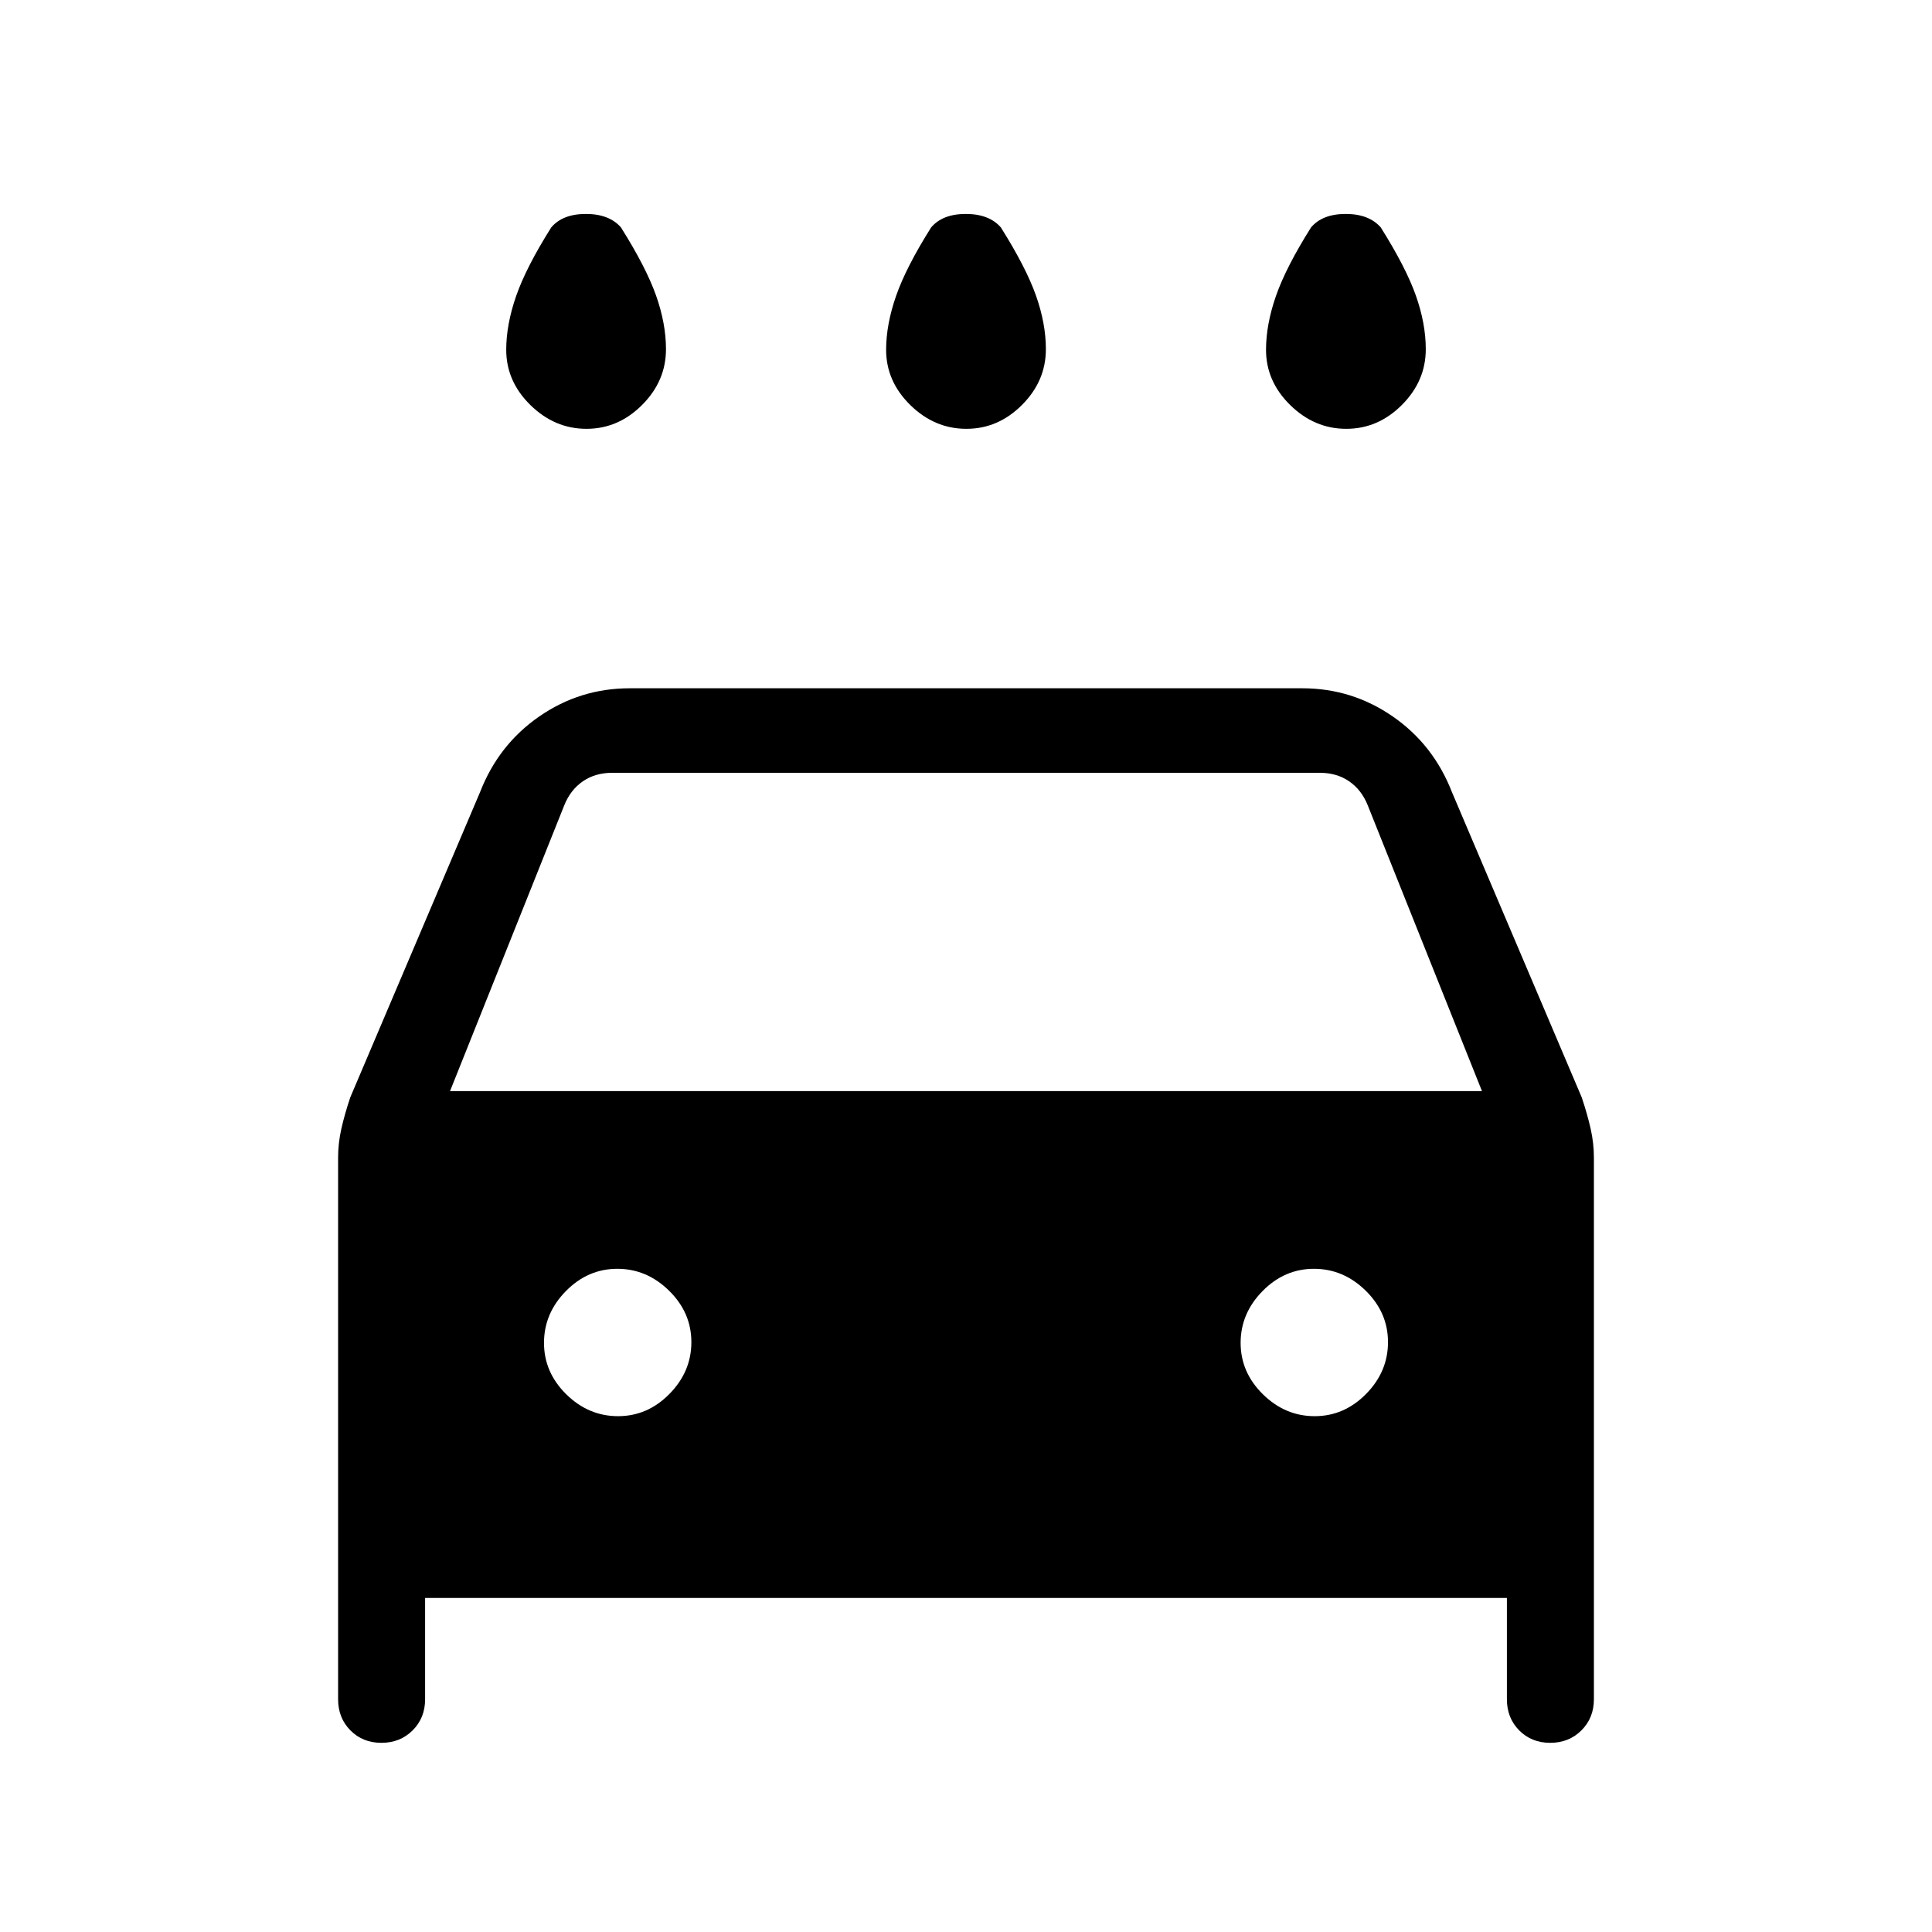<svg xmlns="http://www.w3.org/2000/svg" height="20" viewBox="0 -960 960 960" width="20"><path d="M480.18-746.92q-15.8 0-27.83-11.79-12.04-11.79-12.04-27.48 0-12.58 4.96-26.81 4.96-14.23 17.41-34 5.67-6.69 17.22-6.69 11.56 0 17.42 6.69 12.45 19.77 17.41 33.76 4.96 13.99 4.96 26.74 0 15.83-11.86 27.7-11.85 11.88-27.65 11.88Zm-188.77 0q-15.79 0-27.83-11.79t-12.04-27.48q0-12.58 4.96-26.81 4.96-14.23 17.41-34 5.67-6.69 17.22-6.69 11.56 0 17.42 6.69 12.45 19.77 17.41 33.76 4.96 13.99 4.96 26.74 0 15.83-11.85 27.7-11.86 11.88-27.66 11.88Zm377.54 0q-15.8 0-27.83-11.79-12.04-11.79-12.04-27.48 0-12.58 4.96-26.81 4.96-14.23 17.41-34 5.67-6.69 17.22-6.69 11.56 0 17.42 6.69 12.45 19.77 17.41 33.76 4.96 13.99 4.96 26.74 0 15.83-11.86 27.7-11.85 11.88-27.65 11.88ZM211.23-166v50.38q0 9.26-6.2 15.44Q198.82-94 189.52-94q-9.29 0-15.4-6.18-6.12-6.18-6.12-15.44v-269.19q0-7.17 1.62-14.33 1.61-7.17 4.43-15.58l64.45-151.59q9.19-23.67 29.44-37.68Q288.19-618 312.92-618h334.16q24.73 0 44.98 14.01 20.25 14.01 29.44 37.68l64.45 151.59q2.82 8.41 4.43 15.58 1.62 7.16 1.62 14.33v269.19q0 9.26-6.21 15.44-6.2 6.18-15.5 6.18-9.29 0-15.41-6.18-6.11-6.18-6.11-15.44V-166H211.23Zm12.39-251.85h512.76l-56.76-142q-3.08-7.69-9.24-11.92-6.15-4.23-14.61-4.23H304.23q-8.46 0-14.61 4.23-6.16 4.23-9.24 11.92l-56.76 142Zm83.48 161.54q14.67 0 25.55-11.06 10.89-11.07 10.89-25.73 0-14.67-11.07-25.55-11.06-10.89-25.73-10.89-14.66 0-25.55 11.07-10.88 11.06-10.88 25.73 0 14.66 11.06 25.55 11.07 10.88 25.73 10.88Zm346.16 0q14.66 0 25.55-11.06 10.88-11.07 10.88-25.73 0-14.67-11.06-25.55-11.07-10.89-25.73-10.89-14.67 0-25.55 11.07-10.89 11.06-10.89 25.73 0 14.66 11.07 25.55 11.06 10.88 25.73 10.88Z"/></svg>